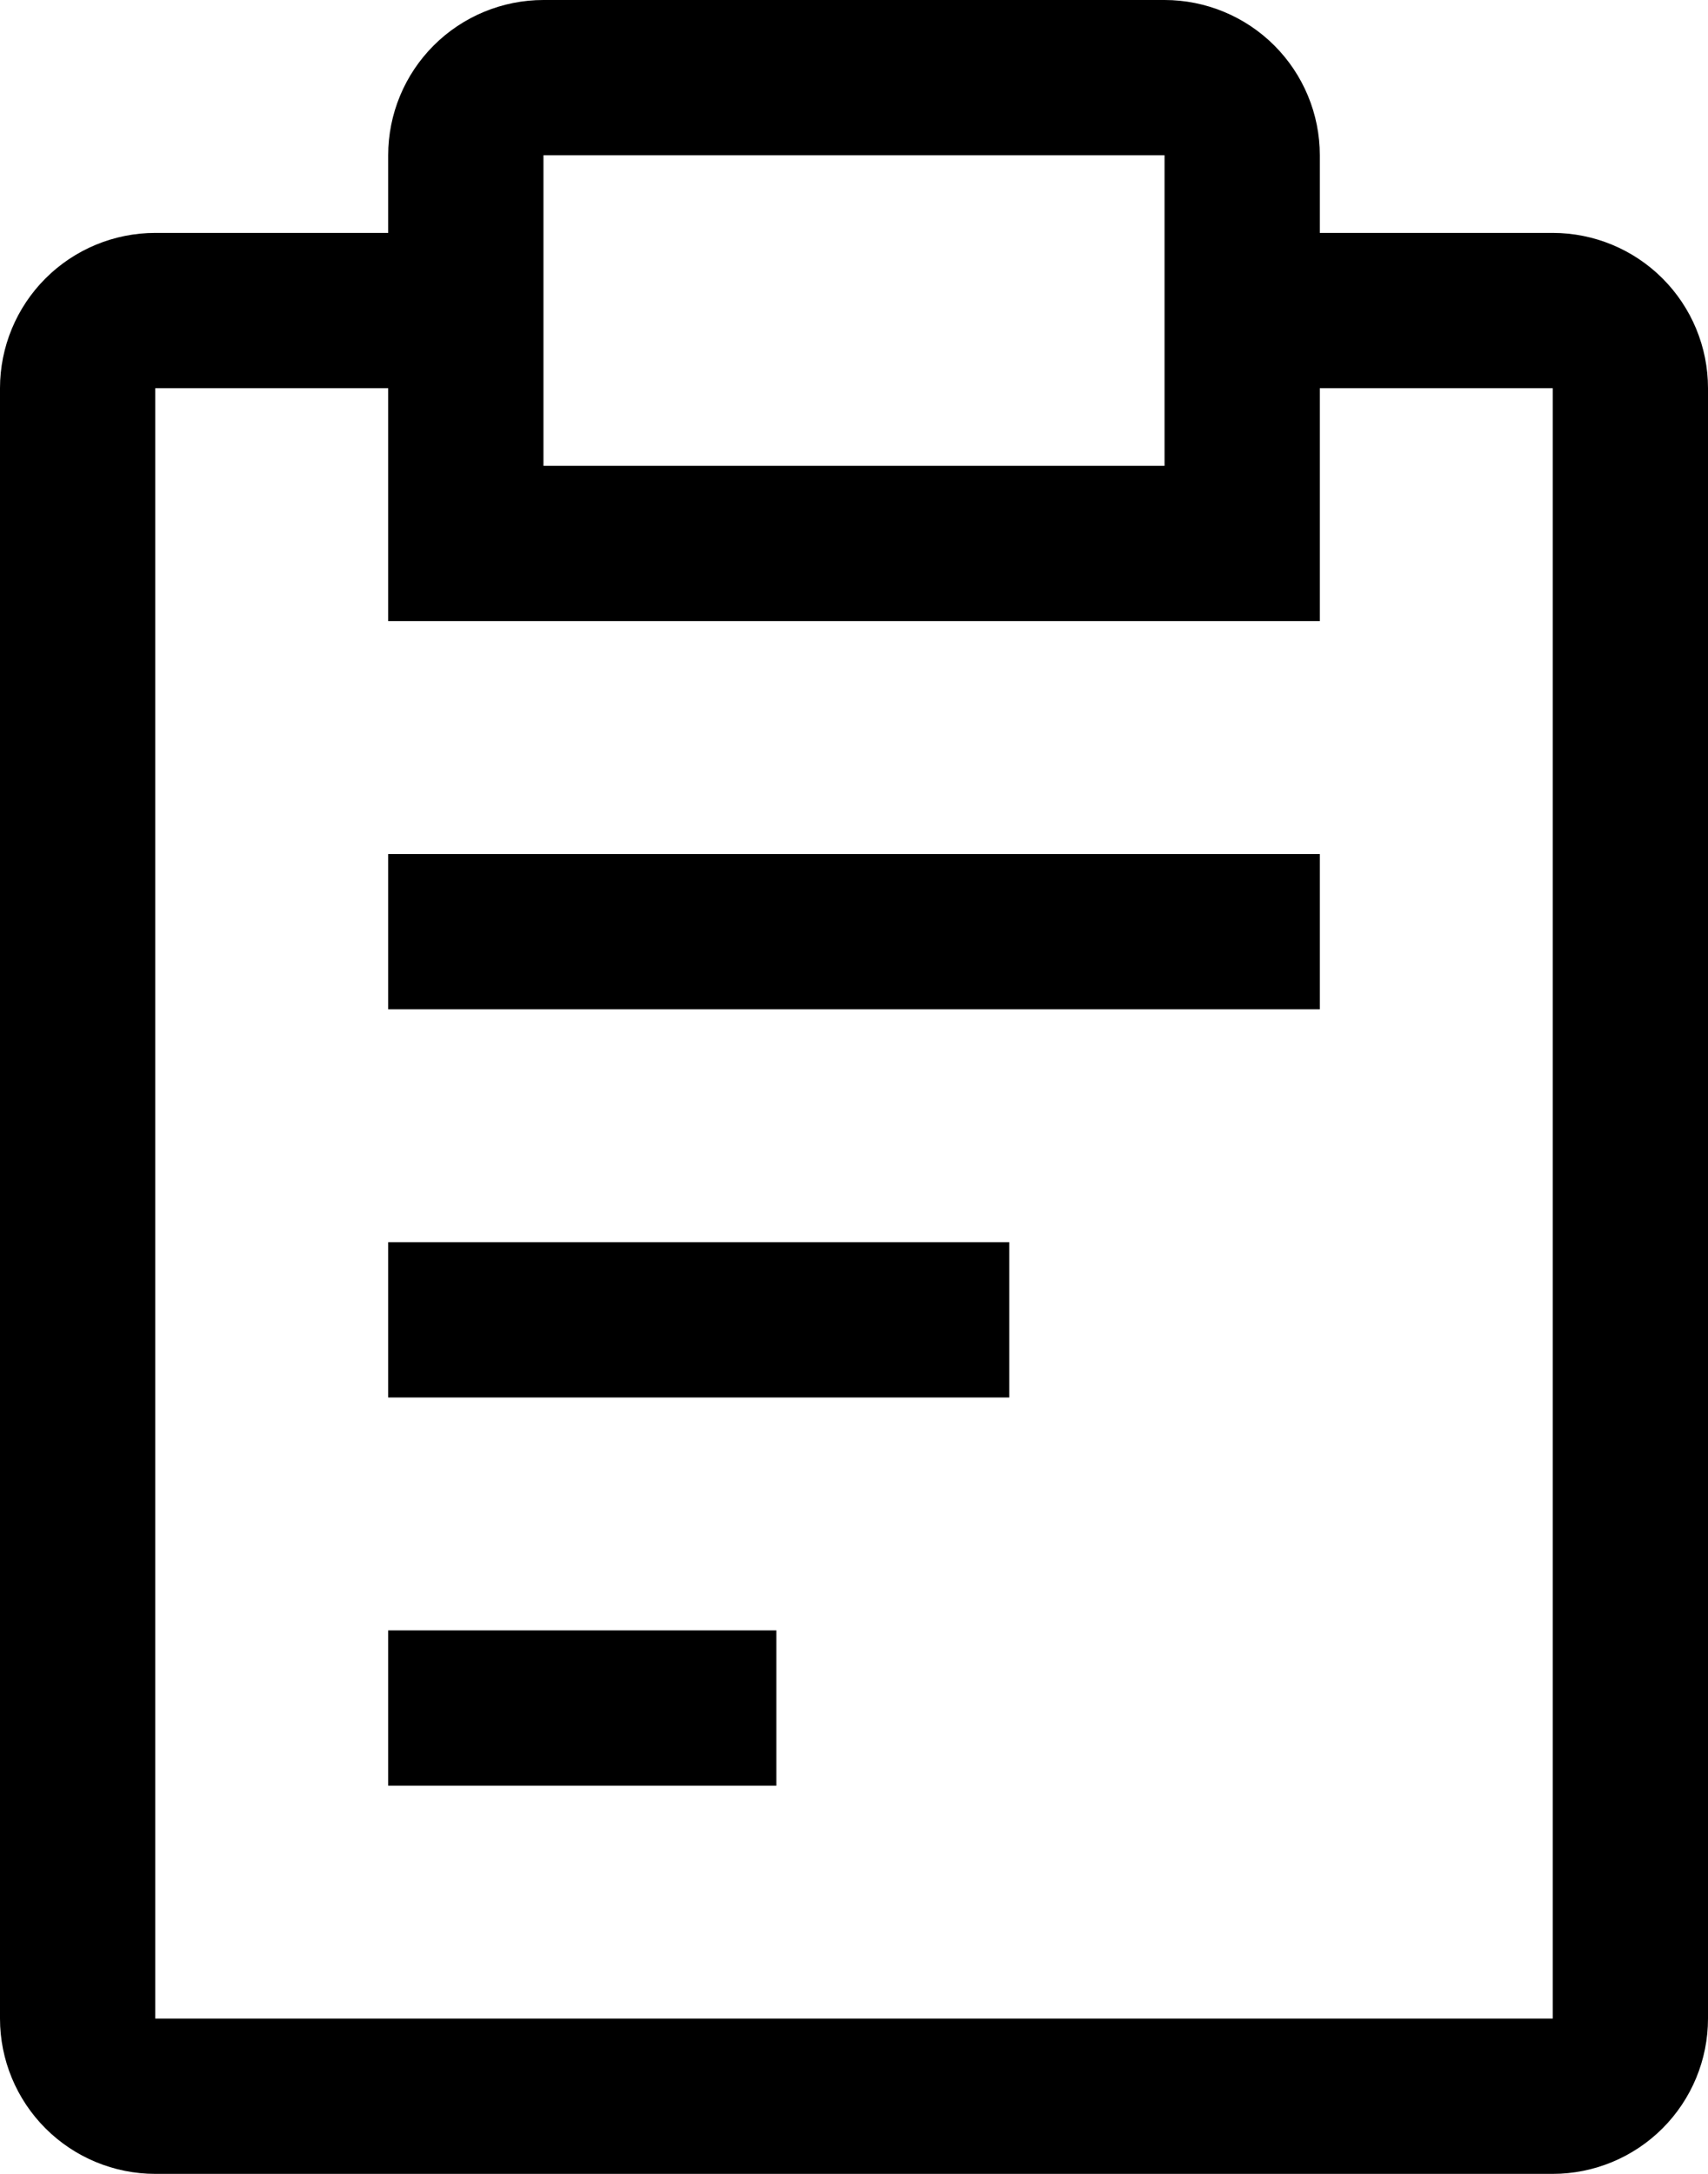 <svg width="22" height="28" viewBox="0 0 22 28" fill="none" xmlns="http://www.w3.org/2000/svg">
<path d="M5 16H13V18H5V16ZM5 11H17V13H5V11ZM5 21H10V23H5V21Z" fill="black"/>
<path d="M20 3H17V2C17 1.47 16.789 0.961 16.414 0.586C16.039 0.211 15.53 0 15 0H7C6.47 0 5.961 0.211 5.586 0.586C5.211 0.961 5 1.47 5 2V3H2C1.47 3 0.961 3.211 0.586 3.586C0.211 3.961 0 4.47 0 5V26C0 26.53 0.211 27.039 0.586 27.414C0.961 27.789 1.47 28 2 28H20C20.53 28 21.039 27.789 21.414 27.414C21.789 27.039 22 26.53 22 26V5C22 4.47 21.789 3.961 21.414 3.586C21.039 3.211 20.53 3 20 3ZM7 2H15V6H7V2ZM20 26H2V5H5V8H17V5H20V26Z" fill="black"/>
</svg>
